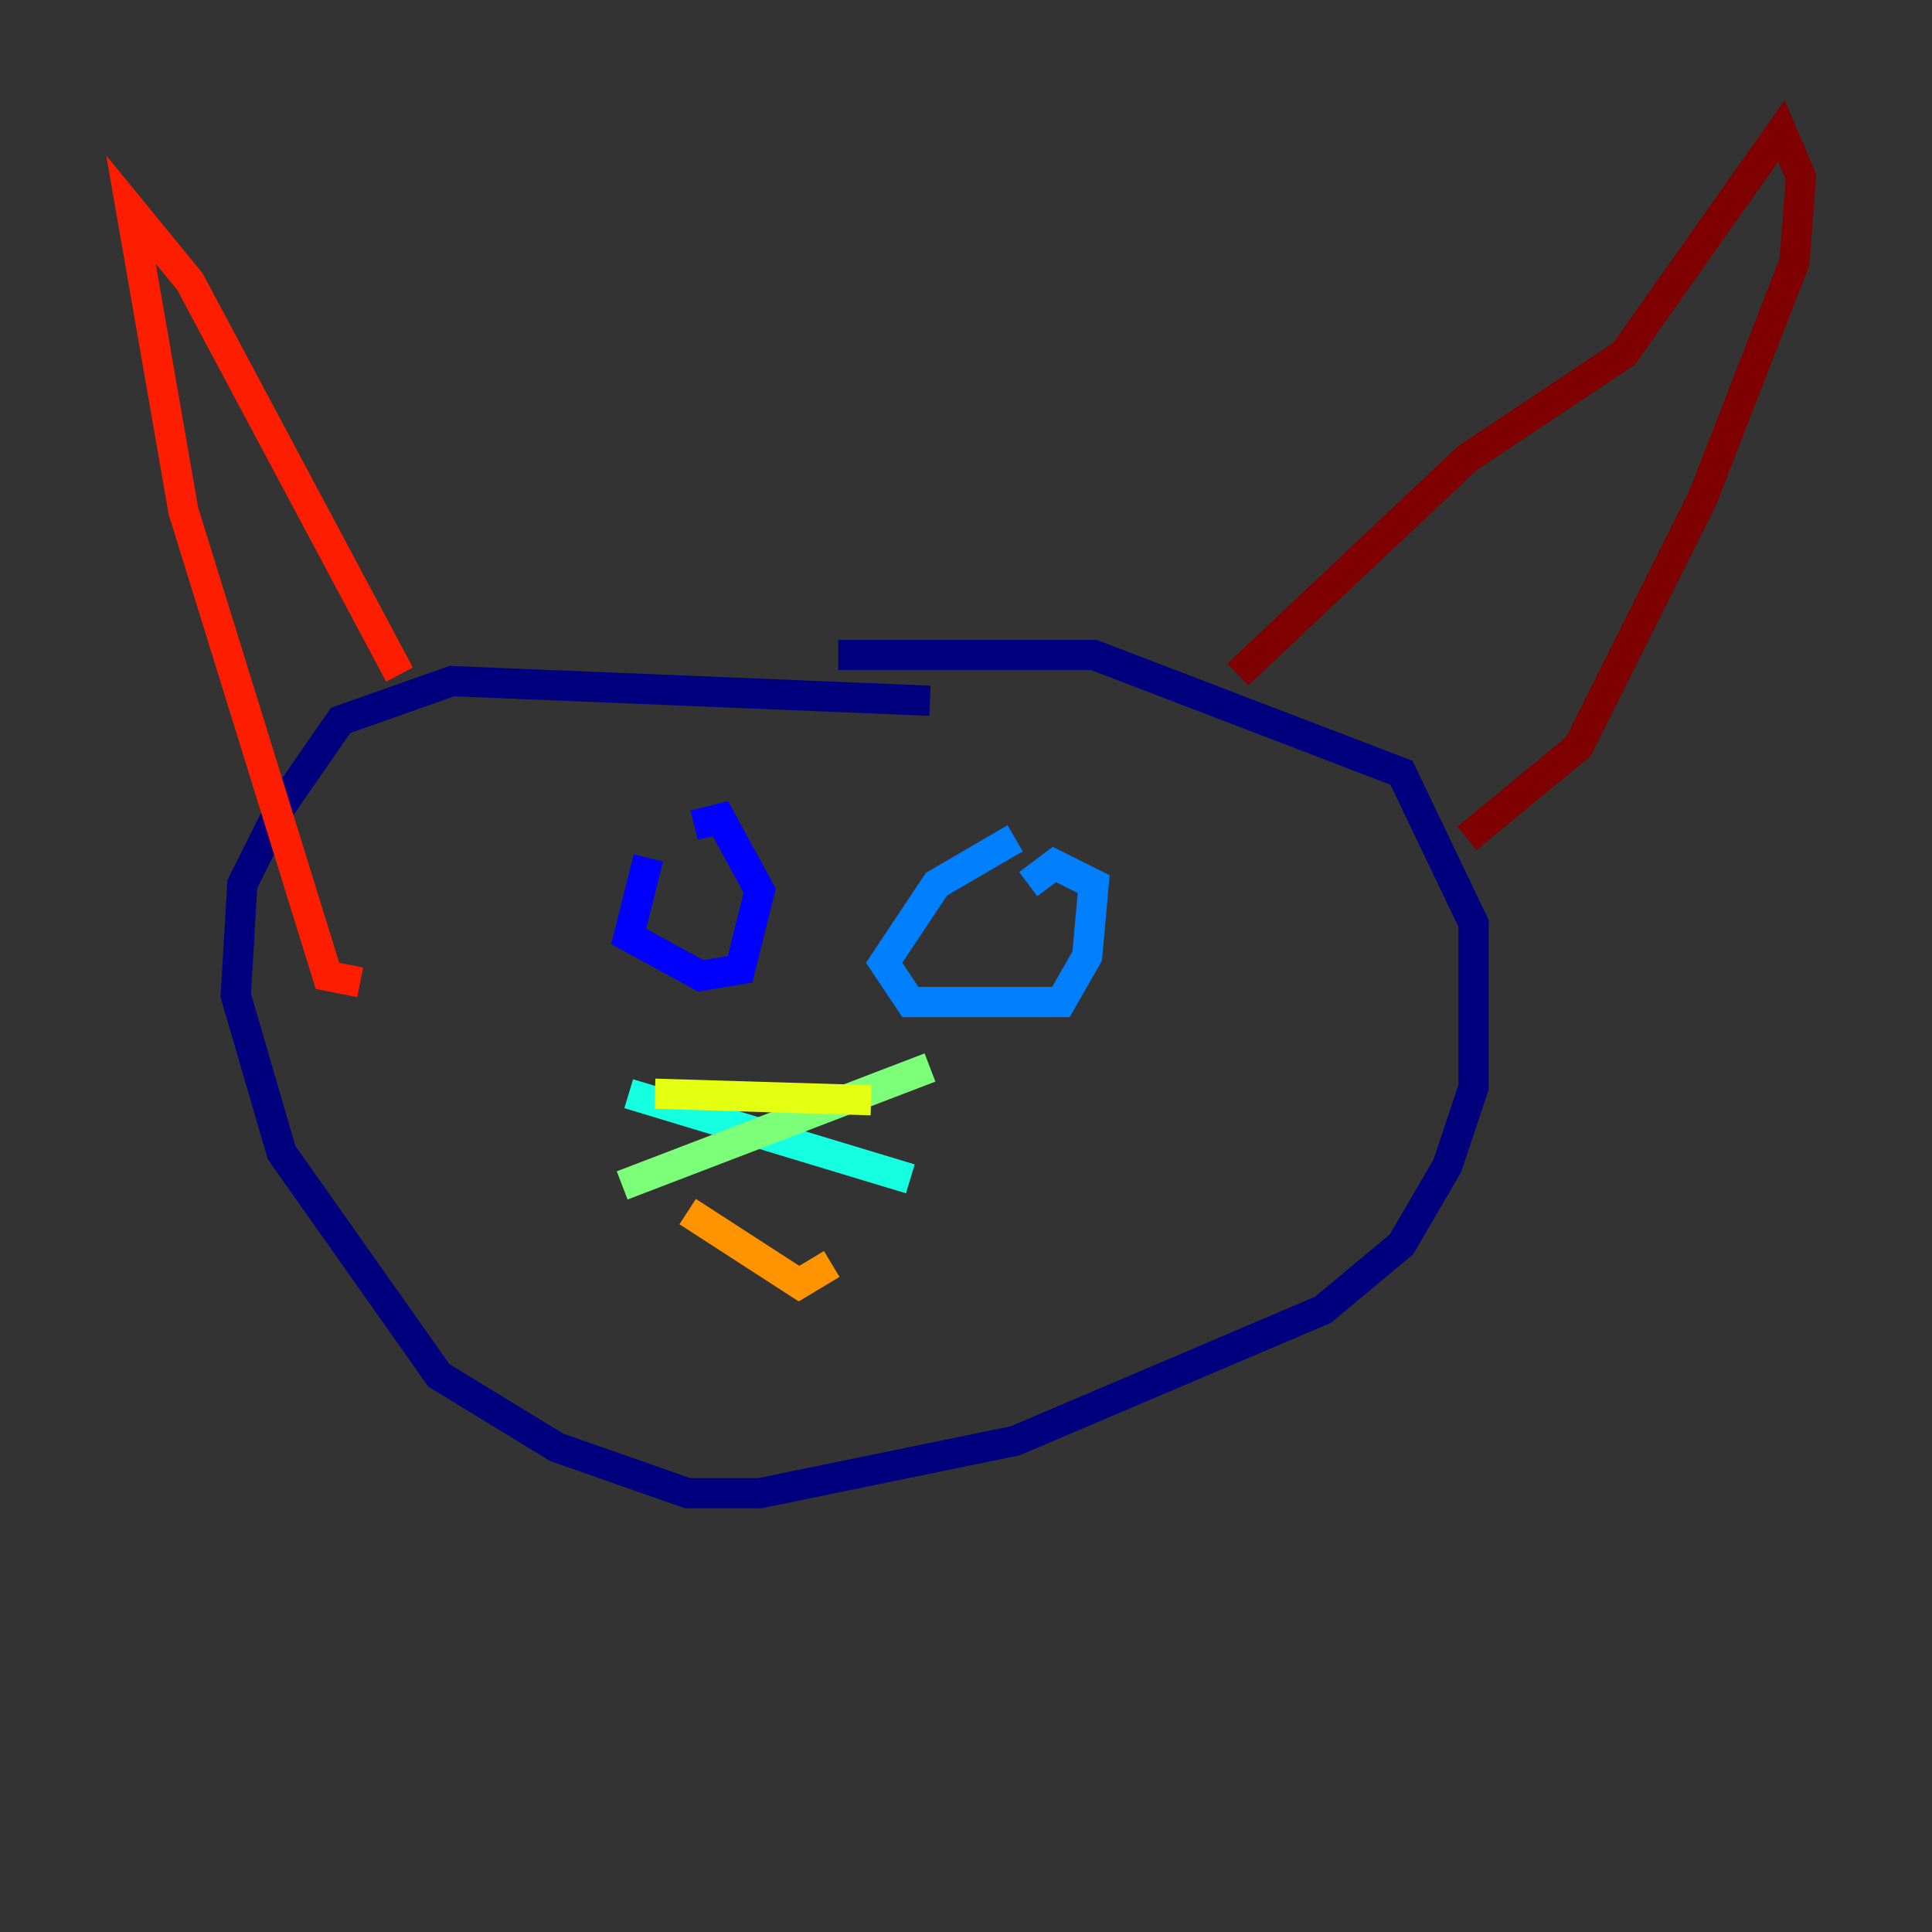<?xml version="1.0" encoding="utf-8" ?>
<svg baseProfile="tiny" height="128" version="1.2" viewBox="0,0,128,128" width="128" xmlns="http://www.w3.org/2000/svg" xmlns:ev="http://www.w3.org/2001/xml-events" xmlns:xlink="http://www.w3.org/1999/xlink"><rect x="0" y="0" width="128" height="128" fill="#333333" stroke="none"/><defs /><polyline fill="none" points="61.614,46.427 29.939,45.125 22.563,47.729 18.658,53.37 16.054,58.576 15.62,65.953 18.658,76.366 29.071,91.119 36.881,95.891 45.559,98.929 50.332,98.929 67.254,95.458 87.647,86.78 92.854,82.441 95.891,77.234 97.627,72.027 97.627,61.18 92.854,51.2 72.461,43.39 55.539,43.39" stroke="#00007f" stroke-width="2" /><polyline fill="none" points="42.956,56.841 41.654,62.047 46.427,64.651 49.031,64.217 50.332,59.01 47.729,54.237 45.993,54.671" stroke="#0000ff" stroke-width="2" /><polyline fill="none" points="67.254,55.539 62.047,58.576 58.576,63.783 60.312,66.386 70.291,66.386 72.027,63.349 72.461,58.576 69.858,57.275 68.122,58.576" stroke="#0080ff" stroke-width="2" /><polyline fill="none" points="41.654,72.461 60.312,78.102" stroke="#15ffe1" stroke-width="2" /><polyline fill="none" points="61.614,70.725 41.22,78.536" stroke="#7cff79" stroke-width="2" /><polyline fill="none" points="43.39,72.461 57.709,72.895" stroke="#e4ff12" stroke-width="2" /><polyline fill="none" points="45.559,80.271 52.936,85.044 55.105,83.742" stroke="#ff9400" stroke-width="2" /><polyline fill="none" points="26.468,44.691 12.583,18.658 8.678,13.885 12.149,33.844 21.695,64.651 23.864,65.085" stroke="#ff1d00" stroke-width="2" /><polyline fill="none" points="82.007,44.691 97.193,30.373 107.607,23.43 118.02,8.678 119.322,11.715 118.888,17.356 112.814,32.976 104.57,49.464 97.193,55.539" stroke="#7f0000" stroke-width="2" /></svg>